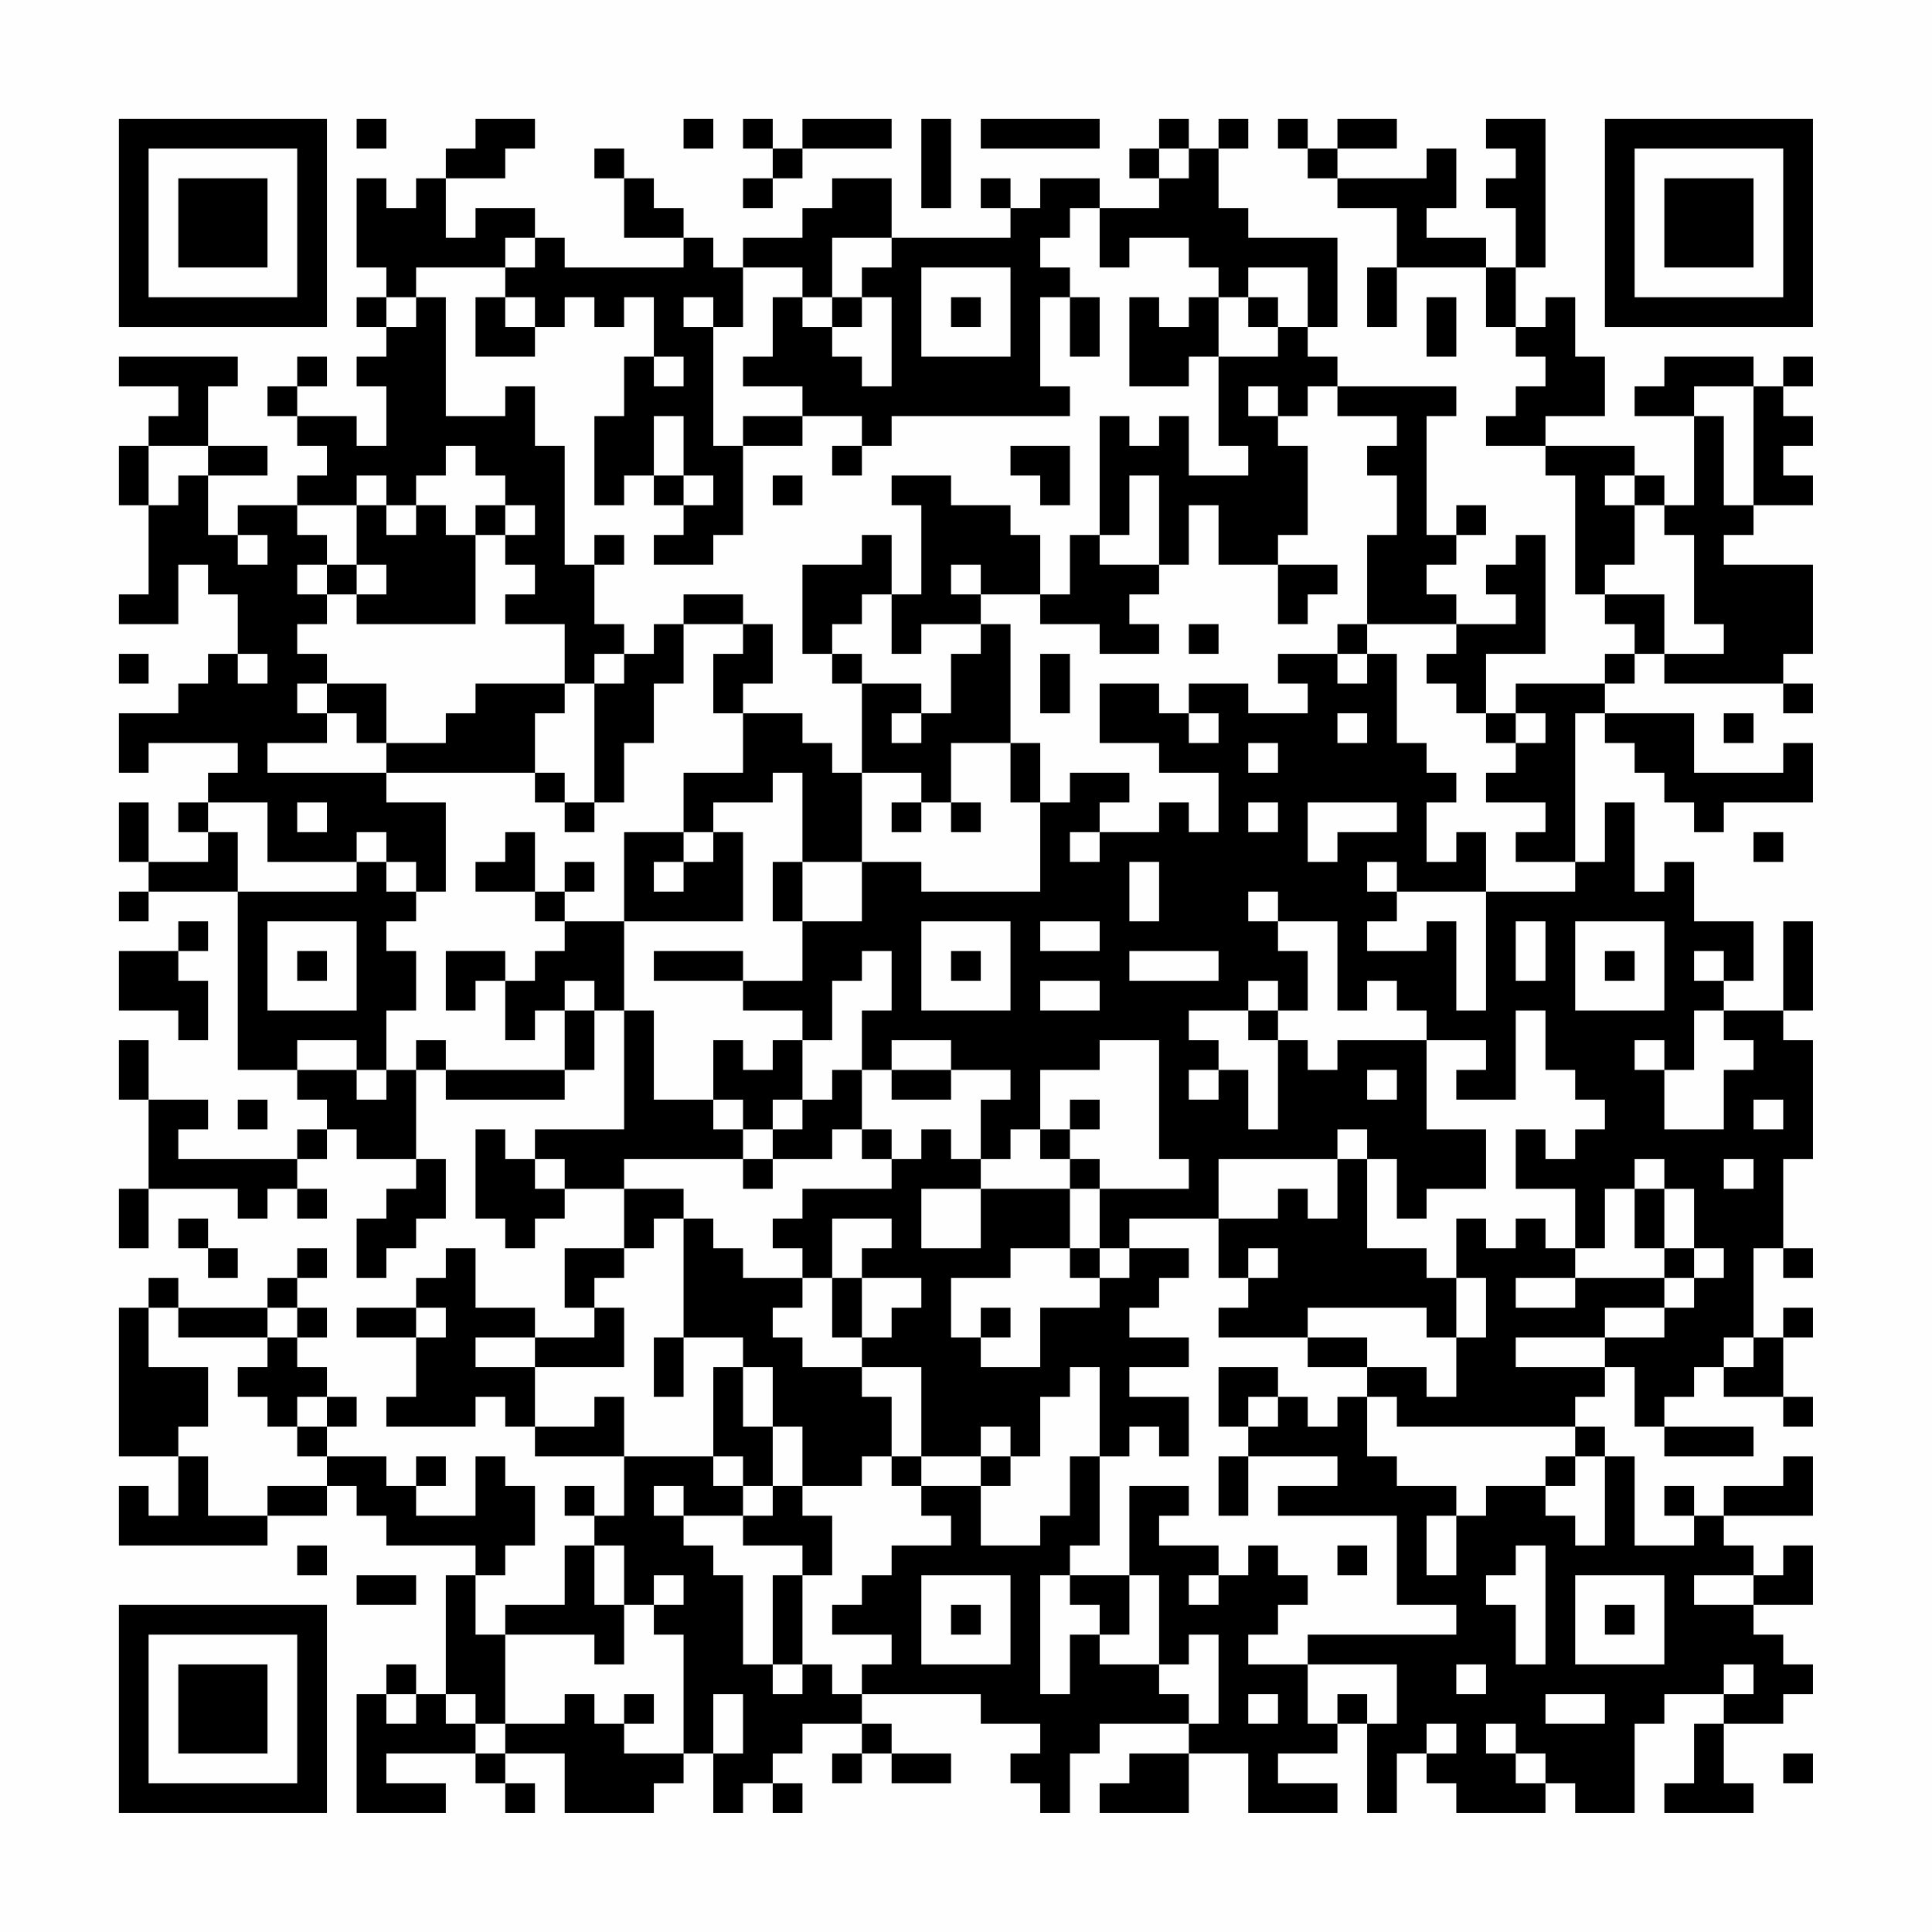 <?xml version="1.0" encoding="UTF-8"?>
<svg xmlns="http://www.w3.org/2000/svg" version="1.1" width="300" height="300" viewBox="0 0 300 300"><rect x="0" y="0" width="300" height="300" fill="#fefefe"/><g transform="scale(4.615)"><g transform="translate(4,4)"><path fill-rule="evenodd" d="M8 0L8 1L9 1L9 0ZM12 0L12 1L11 1L11 2L10 2L10 3L9 3L9 2L8 2L8 5L9 5L9 6L8 6L8 7L9 7L9 8L8 8L8 9L9 9L9 11L8 11L8 10L6 10L6 9L7 9L7 8L6 8L6 9L5 9L5 10L6 10L6 11L7 11L7 12L6 12L6 13L4 13L4 14L3 14L3 12L5 12L5 11L3 11L3 9L4 9L4 8L0 8L0 9L2 9L2 10L1 10L1 11L0 11L0 13L1 13L1 16L0 16L0 17L2 17L2 15L3 15L3 16L4 16L4 18L3 18L3 19L2 19L2 20L0 20L0 22L1 22L1 21L4 21L4 22L3 22L3 23L2 23L2 24L3 24L3 25L1 25L1 23L0 23L0 25L1 25L1 26L0 26L0 27L1 27L1 26L4 26L4 32L6 32L6 33L7 33L7 34L6 34L6 35L2 35L2 34L3 34L3 33L1 33L1 31L0 31L0 33L1 33L1 36L0 36L0 38L1 38L1 36L4 36L4 37L5 37L5 36L6 36L6 37L7 37L7 36L6 36L6 35L7 35L7 34L8 34L8 35L10 35L10 36L9 36L9 37L8 37L8 39L9 39L9 38L10 38L10 37L11 37L11 35L10 35L10 32L11 32L11 33L15 33L15 32L16 32L16 30L17 30L17 34L14 34L14 35L13 35L13 34L12 34L12 37L13 37L13 38L14 38L14 37L15 37L15 36L17 36L17 38L15 38L15 40L16 40L16 41L14 41L14 40L12 40L12 38L11 38L11 39L10 39L10 40L8 40L8 41L10 41L10 43L9 43L9 44L12 44L12 43L13 43L13 44L14 44L14 45L17 45L17 47L16 47L16 46L15 46L15 47L16 47L16 48L15 48L15 50L13 50L13 51L12 51L12 49L13 49L13 48L14 48L14 46L13 46L13 45L12 45L12 47L10 47L10 46L11 46L11 45L10 45L10 46L9 46L9 45L7 45L7 44L8 44L8 43L7 43L7 42L6 42L6 41L7 41L7 40L6 40L6 39L7 39L7 38L6 38L6 39L5 39L5 40L2 40L2 39L1 39L1 40L0 40L0 45L2 45L2 47L1 47L1 46L0 46L0 48L5 48L5 47L7 47L7 46L8 46L8 47L9 47L9 48L12 48L12 49L11 49L11 53L10 53L10 52L9 52L9 53L8 53L8 57L11 57L11 56L9 56L9 55L12 55L12 56L13 56L13 57L14 57L14 56L13 56L13 55L15 55L15 57L18 57L18 56L19 56L19 55L20 55L20 57L21 57L21 56L22 56L22 57L23 57L23 56L22 56L22 55L23 55L23 54L25 54L25 55L24 55L24 56L25 56L25 55L26 55L26 56L28 56L28 55L26 55L26 54L25 54L25 53L29 53L29 54L31 54L31 55L30 55L30 56L31 56L31 57L32 57L32 55L33 55L33 54L36 54L36 55L34 55L34 56L33 56L33 57L36 57L36 55L38 55L38 57L41 57L41 56L39 56L39 55L41 55L41 54L42 54L42 57L43 57L43 55L44 55L44 56L45 56L45 57L48 57L48 56L49 56L49 57L51 57L51 54L52 54L52 53L54 53L54 54L53 54L53 56L52 56L52 57L55 57L55 56L54 56L54 54L56 54L56 53L57 53L57 52L56 52L56 51L55 51L55 50L57 50L57 48L56 48L56 49L55 49L55 48L54 48L54 47L57 47L57 45L56 45L56 46L54 46L54 47L53 47L53 46L52 46L52 47L53 47L53 48L51 48L51 45L50 45L50 44L49 44L49 43L50 43L50 42L51 42L51 44L52 44L52 45L55 45L55 44L52 44L52 43L53 43L53 42L54 42L54 43L56 43L56 44L57 44L57 43L56 43L56 41L57 41L57 40L56 40L56 41L55 41L55 38L56 38L56 39L57 39L57 38L56 38L56 35L57 35L57 31L56 31L56 30L57 30L57 27L56 27L56 30L54 30L54 29L55 29L55 27L53 27L53 25L52 25L52 26L51 26L51 23L50 23L50 25L49 25L49 20L50 20L50 21L51 21L51 22L52 22L52 23L53 23L53 24L54 24L54 23L57 23L57 21L56 21L56 22L53 22L53 20L50 20L50 19L51 19L51 18L52 18L52 19L56 19L56 20L57 20L57 19L56 19L56 18L57 18L57 15L54 15L54 14L55 14L55 13L57 13L57 12L56 12L56 11L57 11L57 10L56 10L56 9L57 9L57 8L56 8L56 9L55 9L55 8L52 8L52 9L51 9L51 10L53 10L53 13L52 13L52 12L51 12L51 11L48 11L48 10L50 10L50 8L49 8L49 6L48 6L48 7L47 7L47 5L48 5L48 0L46 0L46 1L47 1L47 2L46 2L46 3L47 3L47 5L46 5L46 4L44 4L44 3L45 3L45 1L44 1L44 2L41 2L41 1L43 1L43 0L41 0L41 1L40 1L40 0L39 0L39 1L40 1L40 2L41 2L41 3L43 3L43 5L42 5L42 7L43 7L43 5L46 5L46 7L47 7L47 8L48 8L48 9L47 9L47 10L46 10L46 11L48 11L48 12L49 12L49 16L50 16L50 17L51 17L51 18L50 18L50 19L47 19L47 20L46 20L46 18L48 18L48 14L47 14L47 15L46 15L46 16L47 16L47 17L45 17L45 16L44 16L44 15L45 15L45 14L46 14L46 13L45 13L45 14L44 14L44 10L45 10L45 9L41 9L41 8L40 8L40 7L41 7L41 4L38 4L38 3L37 3L37 1L38 1L38 0L37 0L37 1L36 1L36 0L35 0L35 1L34 1L34 2L35 2L35 3L33 3L33 2L31 2L31 3L30 3L30 2L29 2L29 3L30 3L30 4L26 4L26 2L24 2L24 3L23 3L23 4L21 4L21 5L20 5L20 4L19 4L19 3L18 3L18 2L17 2L17 1L16 1L16 2L17 2L17 4L19 4L19 5L15 5L15 4L14 4L14 3L12 3L12 4L11 4L11 2L13 2L13 1L14 1L14 0ZM19 0L19 1L20 1L20 0ZM21 0L21 1L22 1L22 2L21 2L21 3L22 3L22 2L23 2L23 1L26 1L26 0L23 0L23 1L22 1L22 0ZM27 0L27 3L28 3L28 0ZM29 0L29 1L33 1L33 0ZM35 1L35 2L36 2L36 1ZM32 3L32 4L31 4L31 5L32 5L32 6L31 6L31 9L32 9L32 10L26 10L26 11L25 11L25 10L23 10L23 9L21 9L21 8L22 8L22 6L23 6L23 7L24 7L24 8L25 8L25 9L26 9L26 6L25 6L25 5L26 5L26 4L24 4L24 6L23 6L23 5L21 5L21 7L20 7L20 6L19 6L19 7L20 7L20 11L21 11L21 14L20 14L20 15L18 15L18 14L19 14L19 13L20 13L20 12L19 12L19 10L18 10L18 12L17 12L17 13L16 13L16 10L17 10L17 8L18 8L18 9L19 9L19 8L18 8L18 6L17 6L17 7L16 7L16 6L15 6L15 7L14 7L14 6L13 6L13 5L14 5L14 4L13 4L13 5L10 5L10 6L9 6L9 7L10 7L10 6L11 6L11 10L13 10L13 9L14 9L14 11L15 11L15 15L16 15L16 17L17 17L17 18L16 18L16 19L15 19L15 17L13 17L13 16L14 16L14 15L13 15L13 14L14 14L14 13L13 13L13 12L12 12L12 11L11 11L11 12L10 12L10 13L9 13L9 12L8 12L8 13L6 13L6 14L7 14L7 15L6 15L6 16L7 16L7 17L6 17L6 18L7 18L7 19L6 19L6 20L7 20L7 21L5 21L5 22L9 22L9 23L11 23L11 26L10 26L10 25L9 25L9 24L8 24L8 25L5 25L5 23L3 23L3 24L4 24L4 26L8 26L8 25L9 25L9 26L10 26L10 27L9 27L9 28L10 28L10 30L9 30L9 32L8 32L8 31L6 31L6 32L8 32L8 33L9 33L9 32L10 32L10 31L11 31L11 32L15 32L15 30L16 30L16 29L15 29L15 30L14 30L14 31L13 31L13 29L14 29L14 28L15 28L15 27L17 27L17 30L18 30L18 33L20 33L20 34L21 34L21 35L17 35L17 36L19 36L19 37L18 37L18 38L17 38L17 39L16 39L16 40L17 40L17 42L14 42L14 41L12 41L12 42L14 42L14 44L16 44L16 43L17 43L17 45L20 45L20 46L21 46L21 47L19 47L19 46L18 46L18 47L19 47L19 48L20 48L20 49L21 49L21 52L22 52L22 53L23 53L23 52L24 52L24 53L25 53L25 52L26 52L26 51L24 51L24 50L25 50L25 49L26 49L26 48L28 48L28 47L27 47L27 46L29 46L29 48L31 48L31 47L32 47L32 45L33 45L33 48L32 48L32 49L31 49L31 53L32 53L32 51L33 51L33 52L35 52L35 53L36 53L36 54L37 54L37 51L36 51L36 52L35 52L35 49L34 49L34 46L36 46L36 47L35 47L35 48L37 48L37 49L36 49L36 50L37 50L37 49L38 49L38 48L39 48L39 49L40 49L40 50L39 50L39 51L38 51L38 52L40 52L40 54L41 54L41 53L42 53L42 54L43 54L43 52L40 52L40 51L45 51L45 50L43 50L43 47L39 47L39 46L41 46L41 45L38 45L38 44L39 44L39 43L40 43L40 44L41 44L41 43L42 43L42 45L43 45L43 46L45 46L45 47L44 47L44 49L45 49L45 47L46 47L46 46L48 46L48 47L49 47L49 48L50 48L50 45L49 45L49 44L43 44L43 43L42 43L42 42L44 42L44 43L45 43L45 41L46 41L46 39L45 39L45 37L46 37L46 38L47 38L47 37L48 37L48 38L49 38L49 39L47 39L47 40L49 40L49 39L52 39L52 40L50 40L50 41L47 41L47 42L50 42L50 41L52 41L52 40L53 40L53 39L54 39L54 38L53 38L53 36L52 36L52 35L51 35L51 36L50 36L50 38L49 38L49 36L47 36L47 34L48 34L48 35L49 35L49 34L50 34L50 33L49 33L49 32L48 32L48 30L47 30L47 33L45 33L45 32L46 32L46 31L44 31L44 30L43 30L43 29L42 29L42 30L41 30L41 27L39 27L39 26L38 26L38 27L39 27L39 28L40 28L40 30L39 30L39 29L38 29L38 30L36 30L36 31L37 31L37 32L36 32L36 33L37 33L37 32L38 32L38 34L39 34L39 31L40 31L40 32L41 32L41 31L44 31L44 34L46 34L46 36L44 36L44 37L43 37L43 35L42 35L42 34L41 34L41 35L37 35L37 37L34 37L34 38L33 38L33 36L36 36L36 35L35 35L35 31L33 31L33 32L31 32L31 34L30 34L30 35L29 35L29 33L30 33L30 32L28 32L28 31L26 31L26 32L25 32L25 30L26 30L26 28L25 28L25 29L24 29L24 31L23 31L23 30L21 30L21 29L23 29L23 27L25 27L25 25L27 25L27 26L31 26L31 23L32 23L32 22L34 22L34 23L33 23L33 24L32 24L32 25L33 25L33 24L35 24L35 23L36 23L36 24L37 24L37 22L35 22L35 21L33 21L33 19L35 19L35 20L36 20L36 21L37 21L37 20L36 20L36 19L38 19L38 20L40 20L40 19L39 19L39 18L41 18L41 19L42 19L42 18L43 18L43 21L44 21L44 22L45 22L45 23L44 23L44 25L45 25L45 24L46 24L46 26L43 26L43 25L42 25L42 26L43 26L43 27L42 27L42 28L44 28L44 27L45 27L45 30L46 30L46 26L49 26L49 25L47 25L47 24L48 24L48 23L46 23L46 22L47 22L47 21L48 21L48 20L47 20L47 21L46 21L46 20L45 20L45 19L44 19L44 18L45 18L45 17L42 17L42 14L43 14L43 12L42 12L42 11L43 11L43 10L41 10L41 9L40 9L40 10L39 10L39 9L38 9L38 10L39 10L39 11L40 11L40 14L39 14L39 15L37 15L37 13L36 13L36 15L35 15L35 12L34 12L34 14L33 14L33 10L34 10L34 11L35 11L35 10L36 10L36 12L38 12L38 11L37 11L37 8L39 8L39 7L40 7L40 5L38 5L38 6L37 6L37 5L36 5L36 4L34 4L34 5L33 5L33 3ZM27 5L27 8L30 8L30 5ZM12 6L12 8L14 8L14 7L13 7L13 6ZM24 6L24 7L25 7L25 6ZM28 6L28 7L29 7L29 6ZM32 6L32 8L33 8L33 6ZM34 6L34 9L36 9L36 8L37 8L37 6L36 6L36 7L35 7L35 6ZM38 6L38 7L39 7L39 6ZM44 6L44 8L45 8L45 6ZM53 9L53 10L54 10L54 13L55 13L55 9ZM21 10L21 11L23 11L23 10ZM1 11L1 13L2 13L2 12L3 12L3 11ZM24 11L24 12L25 12L25 11ZM30 11L30 12L31 12L31 13L32 13L32 11ZM18 12L18 13L19 13L19 12ZM22 12L22 13L23 13L23 12ZM26 12L26 13L27 13L27 16L26 16L26 14L25 14L25 15L23 15L23 18L24 18L24 19L25 19L25 22L24 22L24 21L23 21L23 20L21 20L21 19L22 19L22 17L21 17L21 16L19 16L19 17L18 17L18 18L17 18L17 19L16 19L16 23L15 23L15 22L14 22L14 20L15 20L15 19L12 19L12 20L11 20L11 21L9 21L9 19L7 19L7 20L8 20L8 21L9 21L9 22L14 22L14 23L15 23L15 24L16 24L16 23L17 23L17 21L18 21L18 19L19 19L19 17L21 17L21 18L20 18L20 20L21 20L21 22L19 22L19 24L17 24L17 27L21 27L21 24L20 24L20 23L22 23L22 22L23 22L23 25L22 25L22 27L23 27L23 25L25 25L25 22L27 22L27 23L26 23L26 24L27 24L27 23L28 23L28 24L29 24L29 23L28 23L28 21L30 21L30 23L31 23L31 21L30 21L30 17L29 17L29 16L31 16L31 17L33 17L33 18L35 18L35 17L34 17L34 16L35 16L35 15L33 15L33 14L32 14L32 16L31 16L31 14L30 14L30 13L28 13L28 12ZM50 12L50 13L51 13L51 15L50 15L50 16L52 16L52 18L54 18L54 17L53 17L53 14L52 14L52 13L51 13L51 12ZM8 13L8 15L7 15L7 16L8 16L8 17L12 17L12 14L13 14L13 13L12 13L12 14L11 14L11 13L10 13L10 14L9 14L9 13ZM4 14L4 15L5 15L5 14ZM16 14L16 15L17 15L17 14ZM8 15L8 16L9 16L9 15ZM28 15L28 16L29 16L29 15ZM39 15L39 17L40 17L40 16L41 16L41 15ZM25 16L25 17L24 17L24 18L25 18L25 19L27 19L27 20L26 20L26 21L27 21L27 20L28 20L28 18L29 18L29 17L27 17L27 18L26 18L26 16ZM36 17L36 18L37 18L37 17ZM41 17L41 18L42 18L42 17ZM0 18L0 19L1 19L1 18ZM4 18L4 19L5 19L5 18ZM31 18L31 20L32 20L32 18ZM41 20L41 21L42 21L42 20ZM54 20L54 21L55 21L55 20ZM38 21L38 22L39 22L39 21ZM6 23L6 24L7 24L7 23ZM38 23L38 24L39 24L39 23ZM40 23L40 25L41 25L41 24L43 24L43 23ZM13 24L13 25L12 25L12 26L14 26L14 27L15 27L15 26L16 26L16 25L15 25L15 26L14 26L14 24ZM19 24L19 25L18 25L18 26L19 26L19 25L20 25L20 24ZM55 24L55 25L56 25L56 24ZM34 25L34 27L35 27L35 25ZM2 27L2 28L0 28L0 30L2 30L2 31L3 31L3 29L2 29L2 28L3 28L3 27ZM5 27L5 30L8 30L8 27ZM27 27L27 30L30 30L30 27ZM31 27L31 28L33 28L33 27ZM47 27L47 29L48 29L48 27ZM49 27L49 30L52 30L52 27ZM6 28L6 29L7 29L7 28ZM11 28L11 30L12 30L12 29L13 29L13 28ZM18 28L18 29L21 29L21 28ZM28 28L28 29L29 29L29 28ZM34 28L34 29L37 29L37 28ZM50 28L50 29L51 29L51 28ZM53 28L53 29L54 29L54 28ZM31 29L31 30L33 30L33 29ZM38 30L38 31L39 31L39 30ZM53 30L53 32L52 32L52 31L51 31L51 32L52 32L52 34L54 34L54 32L55 32L55 31L54 31L54 30ZM20 31L20 33L21 33L21 34L22 34L22 35L21 35L21 36L22 36L22 35L24 35L24 34L25 34L25 35L26 35L26 36L23 36L23 37L22 37L22 38L23 38L23 39L21 39L21 38L20 38L20 37L19 37L19 41L18 41L18 43L19 43L19 41L21 41L21 42L20 42L20 45L21 45L21 46L22 46L22 47L21 47L21 48L23 48L23 49L22 49L22 52L23 52L23 49L24 49L24 47L23 47L23 46L25 46L25 45L26 45L26 46L27 46L27 45L29 45L29 46L30 46L30 45L31 45L31 43L32 43L32 42L33 42L33 45L34 45L34 44L35 44L35 45L36 45L36 43L34 43L34 42L36 42L36 41L34 41L34 40L35 40L35 39L36 39L36 38L34 38L34 39L33 39L33 38L32 38L32 36L33 36L33 35L32 35L32 34L33 34L33 33L32 33L32 34L31 34L31 35L32 35L32 36L29 36L29 35L28 35L28 34L27 34L27 35L26 35L26 34L25 34L25 32L24 32L24 33L23 33L23 31L22 31L22 32L21 32L21 31ZM26 32L26 33L28 33L28 32ZM42 32L42 33L43 33L43 32ZM4 33L4 34L5 34L5 33ZM22 33L22 34L23 34L23 33ZM55 33L55 34L56 34L56 33ZM14 35L14 36L15 36L15 35ZM41 35L41 37L40 37L40 36L39 36L39 37L37 37L37 39L38 39L38 40L37 40L37 41L40 41L40 42L42 42L42 41L40 41L40 40L44 40L44 41L45 41L45 39L44 39L44 38L42 38L42 35ZM54 35L54 36L55 36L55 35ZM27 36L27 38L29 38L29 36ZM51 36L51 38L52 38L52 39L53 39L53 38L52 38L52 36ZM2 37L2 38L3 38L3 39L4 39L4 38L3 38L3 37ZM24 37L24 39L23 39L23 40L22 40L22 41L23 41L23 42L25 42L25 43L26 43L26 45L27 45L27 42L25 42L25 41L26 41L26 40L27 40L27 39L25 39L25 38L26 38L26 37ZM30 38L30 39L28 39L28 41L29 41L29 42L31 42L31 40L33 40L33 39L32 39L32 38ZM38 38L38 39L39 39L39 38ZM24 39L24 41L25 41L25 39ZM1 40L1 42L3 42L3 44L2 44L2 45L3 45L3 47L5 47L5 46L7 46L7 45L6 45L6 44L7 44L7 43L6 43L6 44L5 44L5 43L4 43L4 42L5 42L5 41L6 41L6 40L5 40L5 41L2 41L2 40ZM10 40L10 41L11 41L11 40ZM29 40L29 41L30 41L30 40ZM54 41L54 42L55 42L55 41ZM21 42L21 44L22 44L22 46L23 46L23 44L22 44L22 42ZM37 42L37 44L38 44L38 43L39 43L39 42ZM29 44L29 45L30 45L30 44ZM37 45L37 47L38 47L38 45ZM48 45L48 46L49 46L49 45ZM6 48L6 49L7 49L7 48ZM16 48L16 50L17 50L17 52L16 52L16 51L13 51L13 54L12 54L12 53L11 53L11 54L12 54L12 55L13 55L13 54L15 54L15 53L16 53L16 54L17 54L17 55L19 55L19 51L18 51L18 50L19 50L19 49L18 49L18 50L17 50L17 48ZM41 48L41 49L42 49L42 48ZM47 48L47 49L46 49L46 50L47 50L47 52L48 52L48 48ZM8 49L8 50L10 50L10 49ZM27 49L27 52L30 52L30 49ZM32 49L32 50L33 50L33 51L34 51L34 49ZM49 49L49 52L52 52L52 49ZM53 49L53 50L55 50L55 49ZM28 50L28 51L29 51L29 50ZM50 50L50 51L51 51L51 50ZM45 52L45 53L46 53L46 52ZM54 52L54 53L55 53L55 52ZM9 53L9 54L10 54L10 53ZM17 53L17 54L18 54L18 53ZM20 53L20 55L21 55L21 53ZM38 53L38 54L39 54L39 53ZM48 53L48 54L50 54L50 53ZM44 54L44 55L45 55L45 54ZM46 54L46 55L47 55L47 56L48 56L48 55L47 55L47 54ZM56 55L56 56L57 56L57 55ZM0 0L0 7L7 7L7 0ZM1 1L1 6L6 6L6 1ZM2 2L2 5L5 5L5 2ZM50 0L50 7L57 7L57 0ZM51 1L51 6L56 6L56 1ZM52 2L52 5L55 5L55 2ZM0 50L0 57L7 57L7 50ZM1 51L1 56L6 56L6 51ZM2 52L2 55L5 55L5 52Z" fill="#000000"/></g></g></svg>
